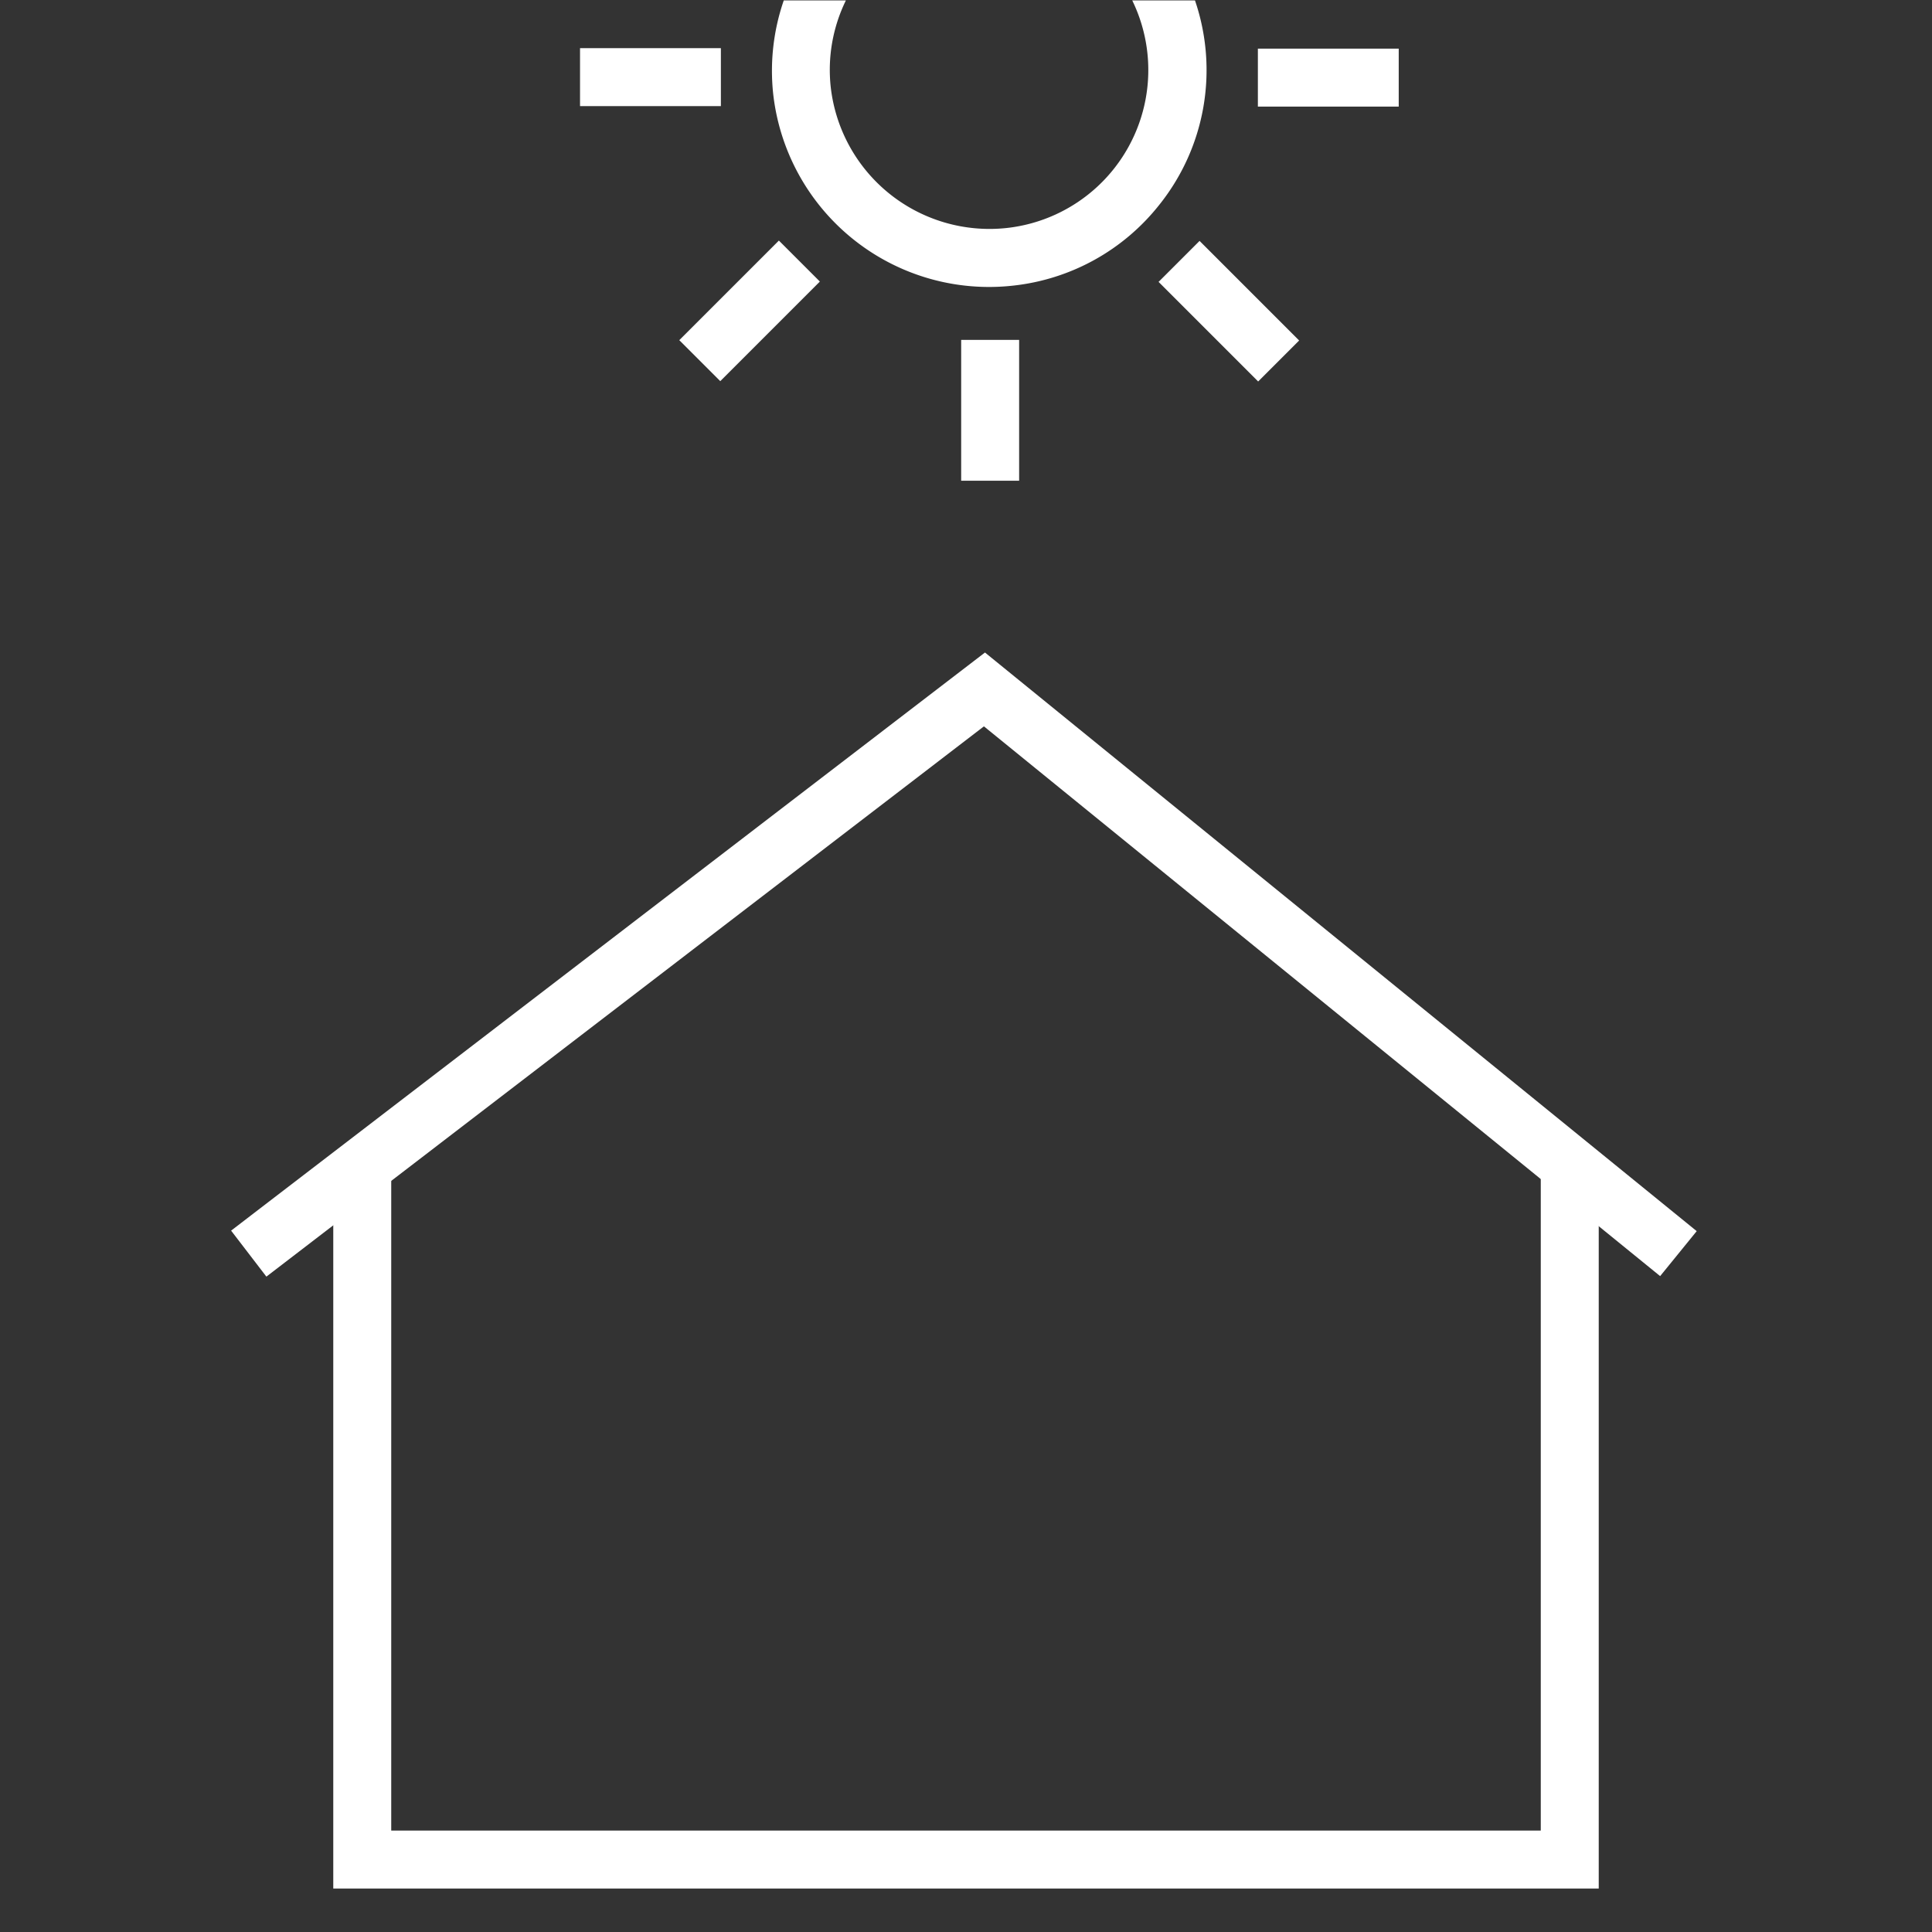 <svg xmlns="http://www.w3.org/2000/svg" viewBox="0 0 40 40"><rect x="0" y="0" width="40" height="40" fill="#333333" stroke="none"/><defs><style>.cls-1,.cls-2{fill:none;stroke:#fff;stroke-width:1.2px;}.cls-1{stroke-miterlimit:10;}.cls-3{fill:#fff;}</style></defs><g id="Ebene_1" data-name="Ebene 1"><g id="E0C8_navigation_home" data-name="E0C8 navigation home"><path class="cls-1" d="M7.5,24.113V38.5h25V24.113"/><path class="cls-1" d="M34.75,25.955,20.382,14.274,5.15,25.955"/></g><line class="cls-2" x1="28.959" y1="1.607" x2="26.043" y2="1.607"/><line class="cls-2" x1="20.5" y1="9.953" x2="20.5" y2="7.037"/><line class="cls-2" x1="26.473" y1="7.474" x2="24.411" y2="5.412"/><line class="cls-2" x1="12.009" y1="1.597" x2="14.925" y2="1.597"/><line class="cls-2" x1="14.488" y1="7.467" x2="16.55" y2="5.405"/><path class="cls-3" d="M23.996,4.248a4.464,4.464,0,0,0,.745-4.239H23.442A3.29,3.29,0,0,1,20.847,4.72a3.308,3.308,0,0,1-3.647-2.912A3.273,3.273,0,0,1,17.513.009H16.227a4.464,4.464,0,0,0-.219,1.934A4.497,4.497,0,0,0,20.981,5.913,4.469,4.469,0,0,0,23.996,4.248Z"/></g></svg>